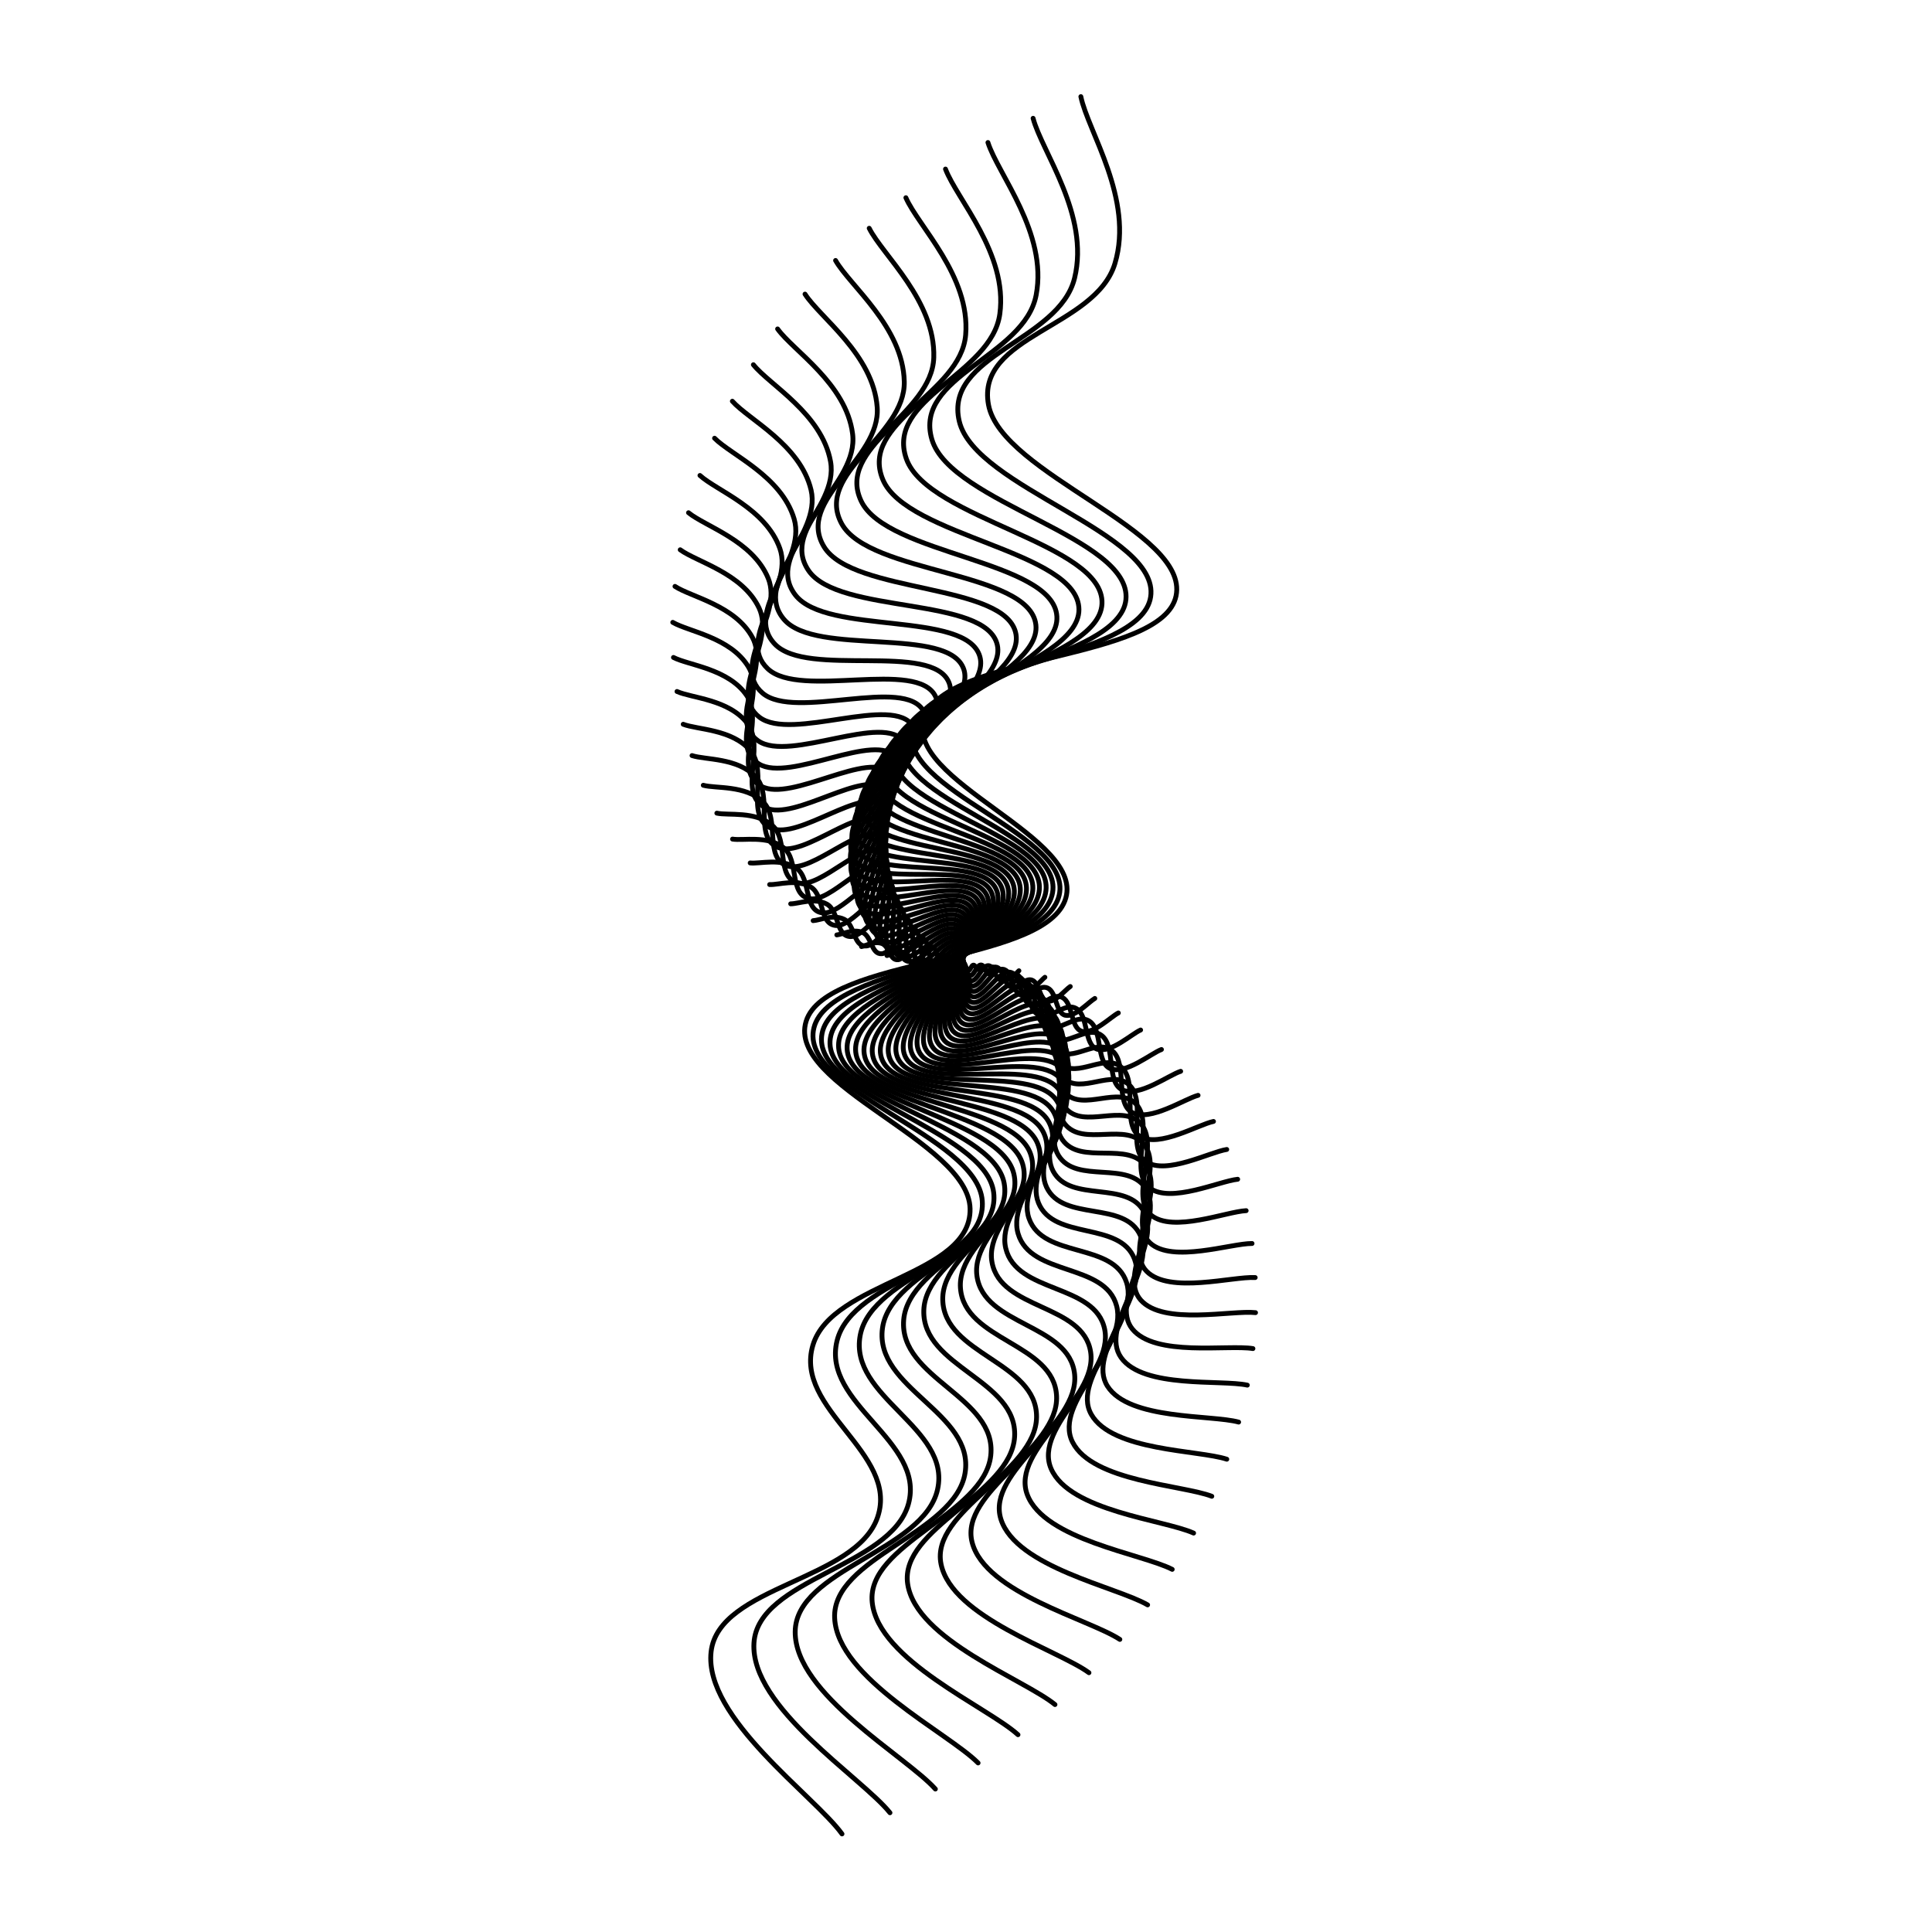 <svg xmlns="http://www.w3.org/2000/svg" version="1.1" xmlns:xlink="http://www.w3.org/1999/xlink" xmlns:svgjs="http://svgjs.dev/svgjs" viewBox="0 0 800 800"><defs><linearGradient x1="50%" y1="0%" x2="50%" y2="100%" id="wwwhirl-grad"><stop stop-color="hsl(206, 75%, 49%)" stop-opacity="1" offset="45%"></stop><stop stop-color="hsl(331, 90%, 56%)" stop-opacity="1" offset="100%"></stop></linearGradient></defs><g stroke-width="2" stroke="url(#wwwhirl-grad)" fill="none" stroke-linecap="round"><path d="M37 409.341C50.75 404.185 75.5 380.878 103 384.591C130.5 388.303 141.5 436.855 169 427.161C196.5 417.467 207.5 336.823 235 338.061C262.5 339.298 273.5 427.738 301 433.101C328.5 438.463 339.5 357.82 367 363.801C394.5 369.782 405.5 457.892 433 461.811C460.5 465.73 471.5 387.561 499 382.611C526.5 377.661 537.5 434.338 565 438.051C592.5 441.763 603.5 395.893 631 400.431C658.5 404.968 669.5 461.068 697 459.831C724.5 458.593 749.25 408.103 763 394.491 " transform="rotate(99, 400, 400)"></path><path d="M48 409.058C61.333 404.058 85.333 381.458 112 385.058C138.667 388.658 149.333 435.738 176 426.338C202.667 416.938 213.333 338.738 240 339.938C266.667 341.138 277.333 426.898 304 432.098C330.667 437.298 341.333 359.098 368 364.898C394.667 370.698 405.333 456.138 432 459.938C458.667 463.738 469.333 387.938 496 383.138C522.667 378.338 533.333 433.298 560 436.898C586.667 440.498 597.333 396.018 624 400.418C650.667 404.818 661.333 459.218 688 458.018C714.667 456.818 738.667 407.858 752 394.658 " transform="rotate(96, 400, 400)"></path><path d="M59 408.775C71.917 403.931 95.167 382.037 121 385.525C146.833 389.012 157.167 434.621 183 425.515C208.833 416.408 219.167 340.652 245 341.815C270.833 342.977 281.167 426.057 307 431.095C332.833 436.132 343.167 360.376 369 365.995C394.833 371.613 405.167 454.383 431 458.065C456.833 461.746 467.167 388.315 493 383.665C518.833 379.015 529.167 432.257 555 435.745C580.833 439.232 591.167 396.142 617 400.405C642.833 404.667 653.167 457.367 679 456.205C704.833 455.042 728.083 407.612 741 394.825 " transform="rotate(93, 400, 400)"></path><path d="M70 408.492C82.5 403.804 105 382.617 130 385.992C155 389.367 165 433.504 190 424.692C215 415.879 225 342.567 250 343.692C275 344.817 285 425.217 310 430.092C335 434.967 345 361.654 370 367.092C395 372.529 405 452.629 430 456.192C455 459.754 465 388.692 490 384.192C515 379.692 525 431.217 550 434.592C575 437.967 585 396.267 610 400.392C635 404.517 645 455.517 670 454.392C695 453.267 717.5 407.367 730 394.992 " transform="rotate(90, 400, 400)"></path><path d="M81 408.209C93.083 403.677 114.833 383.196 139 386.459C163.167 389.721 172.833 432.387 197 423.869C221.167 415.35 230.833 344.481 255 345.569C279.167 346.656 288.833 424.376 313 429.089C337.167 433.801 346.833 362.932 371 368.189C395.167 373.445 404.833 450.875 429 454.319C453.167 457.762 462.833 389.069 487 384.719C511.167 380.369 520.833 430.176 545 433.439C569.167 436.701 578.833 396.391 603 400.379C627.167 404.366 636.833 453.666 661 452.579C685.167 451.491 706.917 407.121 719 395.159 " transform="rotate(87, 400, 400)"></path><path d="M92 407.926C103.667 403.551 124.667 383.776 148 386.926C171.333 390.076 180.667 431.271 204 423.046C227.333 414.821 236.667 346.396 260 347.446C283.333 348.496 292.667 423.536 316 428.086C339.333 432.636 348.667 364.211 372 369.286C395.333 374.361 404.667 449.121 428 452.446C451.333 455.771 460.667 389.446 484 385.246C507.333 381.046 516.667 429.136 540 432.286C563.333 435.436 572.667 396.516 596 400.366C619.333 404.216 628.667 451.816 652 450.766C675.333 449.716 696.333 406.876 708 395.326 " transform="rotate(84, 400, 400)"></path><path d="M103 407.642C114.25 403.424 134.5 384.355 157 387.392C179.5 390.43 188.5 430.154 211 422.222C233.5 414.291 242.5 348.31 265 349.322C287.5 350.335 296.5 422.695 319 427.082C341.5 431.47 350.5 365.489 373 370.382C395.5 375.276 404.5 447.366 427 450.572C449.5 453.779 458.5 389.822 481 385.772C503.5 381.722 512.5 428.095 535 431.132C557.5 434.17 566.5 396.64 589 400.352C611.5 404.065 620.5 449.965 643 448.952C665.5 447.94 685.75 406.63 697 395.492 " transform="rotate(81, 400, 400)"></path><path d="M114 407.359C124.833 403.297 144.333 384.934 166 387.859C187.667 390.784 196.333 429.037 218 421.399C239.667 413.762 248.333 350.224 270 351.199C291.667 352.174 300.333 421.854 322 426.079C343.667 430.304 352.333 366.767 374 371.479C395.667 376.192 404.333 445.612 426 448.699C447.667 451.787 456.333 390.199 478 386.299C499.667 382.399 508.333 427.054 530 429.979C551.667 432.904 560.333 396.764 582 400.339C603.667 403.914 612.333 448.114 634 447.139C655.667 446.164 675.167 406.384 686 395.659 " transform="rotate(78, 400, 400)"></path><path d="M125 407.076C135.417 403.17 154.167 385.514 175 388.326C195.833 391.139 204.167 427.92 225 420.576C245.833 413.233 254.167 352.139 275 353.076C295.833 354.014 304.167 421.014 325 425.076C345.833 429.139 354.167 368.045 375 372.576C395.833 377.108 404.167 443.858 425 446.826C445.833 449.795 454.167 390.576 475 386.826C495.833 383.076 504.167 426.014 525 428.826C545.833 431.639 554.167 396.889 575 400.326C595.833 403.764 604.167 446.264 625 445.326C645.833 444.389 664.583 406.139 675 395.826 " transform="rotate(75, 400, 400)"></path><path d="M136 406.793C146 403.043 164 386.093 184 388.793C204 391.493 212 426.803 232 419.753C252 412.703 260 354.053 280 354.953C300 355.853 308 420.173 328 424.073C348 427.973 356 369.323 376 373.673C396 378.023 404 442.103 424 444.953C444 447.803 452 390.953 472 387.353C492 383.753 500 424.973 520 427.673C540 430.373 548 397.013 568 400.313C588 403.613 596 444.413 616 443.513C636 442.613 654 405.893 664 395.993 " transform="rotate(72, 400, 400)"></path><path d="M147 406.51C156.583 402.917 173.833 386.673 193 389.26C212.167 391.848 219.833 425.687 239 418.93C258.167 412.174 265.833 355.968 285 356.83C304.167 357.693 311.833 419.333 331 423.07C350.167 426.808 357.833 370.602 377 374.77C396.167 378.939 403.833 440.349 423 443.08C442.167 445.812 449.833 391.33 469 387.88C488.167 384.43 495.833 423.933 515 426.52C534.167 429.108 541.833 397.138 561 400.3C580.167 403.463 587.833 442.563 607 441.7C626.167 440.838 643.417 405.648 653 396.16 " transform="rotate(69, 400, 400)"></path><path d="M158 406.227C167.167 402.79 183.667 387.252 202 389.727C220.333 392.202 227.667 424.57 246 418.107C264.333 411.645 271.667 357.882 290 358.707C308.333 359.532 315.667 418.492 334 422.067C352.333 425.642 359.667 371.88 378 375.867C396.333 379.855 403.667 438.595 422 441.207C440.333 443.82 447.667 391.707 466 388.407C484.333 385.107 491.667 422.892 510 425.367C528.333 427.842 535.667 397.262 554 400.287C572.333 403.312 579.667 440.712 598 439.887C616.333 439.062 632.833 405.402 642 396.327 " transform="rotate(66, 400, 400)"></path><path d="M169 405.944C177.75 402.663 193.5 387.832 211 390.194C228.5 392.557 235.5 423.453 253 417.284C270.5 411.115 277.5 359.797 295 360.584C312.5 361.372 319.5 417.652 337 421.064C354.5 424.477 361.5 373.158 379 376.964C396.5 380.77 403.5 436.84 421 439.334C438.5 441.828 445.5 392.084 463 388.934C480.5 385.784 487.5 421.852 505 424.214C522.5 426.577 529.5 397.387 547 400.274C564.5 403.162 571.5 438.862 589 438.074C606.5 437.287 622.25 405.157 631 396.494 " transform="rotate(63, 400, 400)"></path><path d="M180 405.661C188.333 402.536 203.333 388.411 220 390.661C236.667 392.911 243.333 422.336 260 416.461C276.667 410.586 283.333 361.711 300 362.461C316.667 363.211 323.333 416.811 340 420.061C356.667 423.311 363.333 374.436 380 378.061C396.667 381.686 403.333 435.086 420 437.461C436.667 439.836 443.333 392.461 460 389.461C476.667 386.461 483.333 420.811 500 423.061C516.667 425.311 523.333 397.511 540 400.261C556.667 403.011 563.333 437.011 580 436.261C596.667 435.511 611.667 404.911 620 396.661 " transform="rotate(60, 400, 400)"></path><path d="M191 405.378C198.917 402.409 213.167 388.991 229 391.128C244.833 393.266 251.167 421.219 267 415.638C282.833 410.057 289.167 363.626 305 364.338C320.833 365.051 327.167 415.971 343 419.058C358.833 422.146 365.167 375.714 381 379.158C396.833 382.602 403.167 433.332 419 435.588C434.833 437.844 441.167 392.838 457 389.988C472.833 387.138 479.167 419.771 495 421.908C510.833 424.046 517.167 397.636 533 400.248C548.833 402.861 555.167 435.161 571 434.448C586.833 433.736 601.083 404.666 609 396.828 " transform="rotate(57, 400, 400)"></path><path d="M202 405.095C209.5 402.282 223 389.57 238 391.595C253 393.62 259 420.102 274 414.815C289 409.527 295 365.54 310 366.215C325 366.89 331 415.13 346 418.055C361 420.98 367 376.992 382 380.255C397 383.517 403 431.577 418 433.715C433 435.852 439 393.215 454 390.515C469 387.815 475 418.73 490 420.755C505 422.78 511 397.76 526 400.235C541 402.71 547 433.31 562 432.635C577 431.96 590.5 404.42 598 396.995 " transform="rotate(54, 400, 400)"></path><path d="M213 404.812C220.083 402.156 232.833 390.149 247 392.062C261.167 393.974 266.833 418.986 281 413.992C295.167 408.998 300.833 367.454 315 368.092C329.167 368.729 334.833 414.289 349 417.052C363.167 419.814 368.833 378.271 383 381.352C397.167 384.433 402.833 429.823 417 431.842C431.167 433.861 436.833 393.592 451 391.042C465.167 388.492 470.833 417.689 485 419.602C499.167 421.514 504.833 397.884 519 400.222C533.167 402.559 538.833 431.459 553 430.822C567.167 430.184 579.917 404.174 587 397.162 " transform="rotate(51, 400, 400)"></path><path d="M224 404.529C230.667 402.029 242.667 390.729 256 392.529C269.333 394.329 274.667 417.869 288 413.169C301.333 408.469 306.667 369.369 320 369.969C333.333 370.569 338.667 413.449 352 416.049C365.333 418.649 370.667 379.549 384 382.449C397.333 385.349 402.667 428.069 416 429.969C429.333 431.869 434.667 393.969 448 391.569C461.333 389.169 466.667 416.649 480 418.449C493.333 420.249 498.667 398.009 512 400.209C525.333 402.409 530.667 429.609 544 429.009C557.333 428.409 569.333 403.929 576 397.329 " transform="rotate(48, 400, 400)"></path><path d="M235 404.246C241.25 401.902 252.5 391.308 265 392.996C277.5 394.683 282.5 416.752 295 412.346C307.5 407.94 312.5 371.283 325 371.846C337.5 372.408 342.5 412.608 355 415.046C367.5 417.483 372.5 380.827 385 383.546C397.5 386.265 402.5 426.315 415 428.096C427.5 429.877 432.5 394.346 445 392.096C457.5 389.846 462.5 415.608 475 417.296C487.5 418.983 492.5 398.133 505 400.196C517.5 402.258 522.5 427.758 535 427.196C547.5 426.633 558.75 403.683 565 397.496 " transform="rotate(45, 400, 400)"></path><path d="M246 403.963C251.833 401.775 262.333 391.888 274 393.463C285.667 395.038 290.333 415.635 302 411.523C313.667 407.41 318.333 373.198 330 373.723C341.667 374.248 346.333 411.768 358 414.043C369.667 416.318 374.333 382.105 386 384.643C397.667 387.18 402.333 424.56 414 426.223C425.667 427.885 430.333 394.723 442 392.623C453.667 390.523 458.333 414.568 470 416.143C481.667 417.718 486.333 398.258 498 400.183C509.667 402.108 514.333 425.908 526 425.383C537.667 424.858 548.167 403.438 554 397.663 " transform="rotate(42, 400, 400)"></path><path d="M257 403.68C262.417 401.648 272.167 392.467 283 393.93C293.833 395.392 298.167 414.518 309 410.7C319.833 406.881 324.167 375.112 335 375.6C345.833 376.087 350.167 410.927 361 413.04C371.833 415.152 376.167 383.383 387 385.74C397.833 388.096 402.167 422.806 413 424.35C423.833 425.893 428.167 395.1 439 393.15C449.833 391.2 454.167 413.527 465 414.99C475.833 416.452 480.167 398.382 491 400.17C501.833 401.957 506.167 424.057 517 423.57C527.833 423.082 537.583 403.192 543 397.83 " transform="rotate(39, 400, 400)"></path><path d="M268 403.397C273 401.522 282 393.047 292 394.397C302 395.747 306 413.402 316 409.877C326 406.352 330 377.027 340 377.477C350 377.927 354 410.087 364 412.037C374 413.987 378 384.662 388 386.837C398 389.012 402 421.052 412 422.477C422 423.902 426 395.477 436 393.677C446 391.877 450 412.487 460 413.837C470 415.187 474 398.507 484 400.157C494 401.807 498 422.207 508 421.757C518 421.307 527 402.947 532 397.997 " transform="rotate(36, 400, 400)"></path><path d="M279 403.114C283.583 401.395 291.833 393.626 301 394.864C310.167 396.101 313.833 412.285 323 409.054C332.167 405.822 335.833 378.941 345 379.354C354.167 379.766 357.833 409.246 367 411.034C376.167 412.821 379.833 385.94 389 387.934C398.167 389.927 401.833 419.297 411 420.604C420.167 421.91 423.833 395.854 433 394.204C442.167 392.554 445.833 411.446 455 412.684C464.167 413.921 467.833 398.631 477 400.144C486.167 401.656 489.833 420.356 499 419.944C508.167 419.531 516.417 402.701 521 398.164 " transform="rotate(33, 400, 400)"></path><path d="M290 402.831C294.167 401.268 301.667 394.206 310 395.331C318.333 396.456 321.667 411.168 330 408.231C338.333 405.293 341.667 380.856 350 381.231C358.333 381.606 361.667 408.406 370 410.031C378.333 411.656 381.667 387.218 390 389.031C398.333 390.843 401.667 417.543 410 418.731C418.333 419.918 421.667 396.231 430 394.731C438.333 393.231 441.667 410.406 450 411.531C458.333 412.656 461.667 398.756 470 400.131C478.333 401.506 481.667 418.506 490 418.131C498.333 417.756 505.833 402.456 510 398.331 " transform="rotate(30, 400, 400)"></path><path d="M301 402.547C304.75 401.141 311.5 394.785 319 395.797C326.5 396.81 329.5 410.051 337 407.407C344.5 404.764 347.5 382.77 355 383.107C362.5 383.445 365.5 407.565 373 409.027C380.5 410.49 383.5 388.496 391 390.127C398.5 391.759 401.5 415.789 409 416.857C416.5 417.926 419.5 396.607 427 395.257C434.5 393.907 437.5 409.365 445 410.377C452.5 411.39 455.5 398.88 463 400.117C470.5 401.355 473.5 416.655 481 416.317C488.5 415.98 495.25 402.21 499 398.497 " transform="rotate(27, 400, 400)"></path><path d="M312 402.264C315.333 401.014 321.333 395.364 328 396.264C334.667 397.164 337.333 408.934 344 406.584C350.667 404.234 353.333 384.684 360 384.984C366.667 385.284 369.333 406.724 376 408.024C382.667 409.324 385.333 389.774 392 391.224C398.667 392.674 401.333 414.034 408 414.984C414.667 415.934 417.333 396.984 424 395.784C430.667 394.584 433.333 408.324 440 409.224C446.667 410.124 449.333 399.004 456 400.104C462.667 401.204 465.333 414.804 472 414.504C478.667 414.204 484.667 401.964 488 398.664 " transform="rotate(24, 400, 400)"></path><path d="M323 401.981C325.917 400.888 331.167 395.944 337 396.731C342.833 397.519 345.167 407.818 351 405.761C356.833 403.705 359.167 386.599 365 386.861C370.833 387.124 373.167 405.884 379 407.021C384.833 408.159 387.167 391.053 393 392.321C398.833 393.59 401.167 412.28 407 413.111C412.833 413.943 415.167 397.361 421 396.311C426.833 395.261 429.167 407.284 435 408.071C440.833 408.859 443.167 399.129 449 400.091C454.833 401.054 457.167 412.954 463 412.691C468.833 412.429 474.083 401.719 477 398.831 " transform="rotate(21, 400, 400)"></path><path d="M334 401.698C336.5 400.761 341 396.523 346 397.198C351 397.873 353 406.701 358 404.938C363 403.176 365 388.513 370 388.738C375 388.963 377 405.043 382 406.018C387 406.993 389 392.331 394 393.418C399 394.506 401 410.526 406 411.238C411 411.951 413 397.738 418 396.838C423 395.938 425 406.243 430 406.918C435 407.593 437 399.253 442 400.078C447 400.903 449 411.103 454 410.878C459 410.653 463.5 401.473 466 398.998 " transform="rotate(18, 400, 400)"></path><path d="M345 401.415C347.083 400.634 350.833 397.103 355 397.665C359.167 398.228 360.833 405.584 365 404.115C369.167 402.647 370.833 390.428 375 390.615C379.167 390.803 380.833 404.203 385 405.015C389.167 405.828 390.833 393.609 395 394.515C399.167 395.422 400.833 408.772 405 409.365C409.167 409.959 410.833 398.115 415 397.365C419.167 396.615 420.833 405.203 425 405.765C429.167 406.328 430.833 399.378 435 400.065C439.167 400.753 440.833 409.253 445 409.065C449.167 408.878 452.917 401.228 455 399.165 " transform="rotate(15, 400, 400)"></path><path d="M356 401.132C357.667 400.507 360.667 397.682 364 398.132C367.333 398.582 368.667 404.467 372 403.292C375.333 402.117 376.667 392.342 380 392.492C383.333 392.642 384.667 403.362 388 404.012C391.333 404.662 392.667 394.887 396 395.612C399.333 396.337 400.667 407.017 404 407.492C407.333 407.967 408.667 398.492 412 397.892C415.333 397.292 416.667 404.162 420 404.612C423.333 405.062 424.667 399.502 428 400.052C431.333 400.602 432.667 407.402 436 407.252C439.333 407.102 442.333 400.982 444 399.332 " transform="rotate(12, 400, 400)"></path><path d="M367 400.849C368.25 400.38 370.5 398.262 373 398.599C375.5 398.937 376.5 403.35 379 402.469C381.5 401.588 382.5 394.257 385 394.369C387.5 394.482 388.5 402.522 391 403.009C393.5 403.497 394.5 396.165 397 396.709C399.5 397.253 400.5 405.263 403 405.619C405.5 405.975 406.5 398.869 409 398.419C411.5 397.969 412.5 403.122 415 403.459C417.5 403.797 418.5 399.627 421 400.039C423.5 400.452 424.5 405.552 427 405.439C429.5 405.327 431.75 400.737 433 399.499 " transform="rotate(9, 400, 400)"></path><path d="M378 400.566C378.833 400.254 380.333 398.841 382 399.066C383.667 399.291 384.333 402.234 386 401.646C387.667 401.059 388.333 396.171 390 396.246C391.667 396.321 392.333 401.681 394 402.006C395.667 402.331 396.333 397.444 398 397.806C399.667 398.169 400.333 403.509 402 403.746C403.667 403.984 404.333 399.246 406 398.946C407.667 398.646 408.333 402.081 410 402.306C411.667 402.531 412.333 399.751 414 400.026C415.667 400.301 416.333 403.701 418 403.626C419.667 403.551 421.167 400.491 422 399.666 " transform="rotate(6, 400, 400)"></path><path d="M389 400.283C389.417 400.127 390.167 399.421 391 399.533C391.833 399.646 392.167 401.117 393 400.823C393.833 400.529 394.167 398.086 395 398.123C395.833 398.161 396.167 400.841 397 401.003C397.833 401.166 398.167 398.722 399 398.903C399.833 399.084 400.167 401.754 401 401.873C401.833 401.992 402.167 399.623 403 399.473C403.833 399.323 404.167 401.041 405 401.153C405.833 401.266 406.167 399.876 407 400.013C407.833 400.151 408.167 401.851 409 401.813C409.833 401.776 410.583 400.246 411 399.833 " transform="rotate(3, 400, 400)"></path></g></svg>